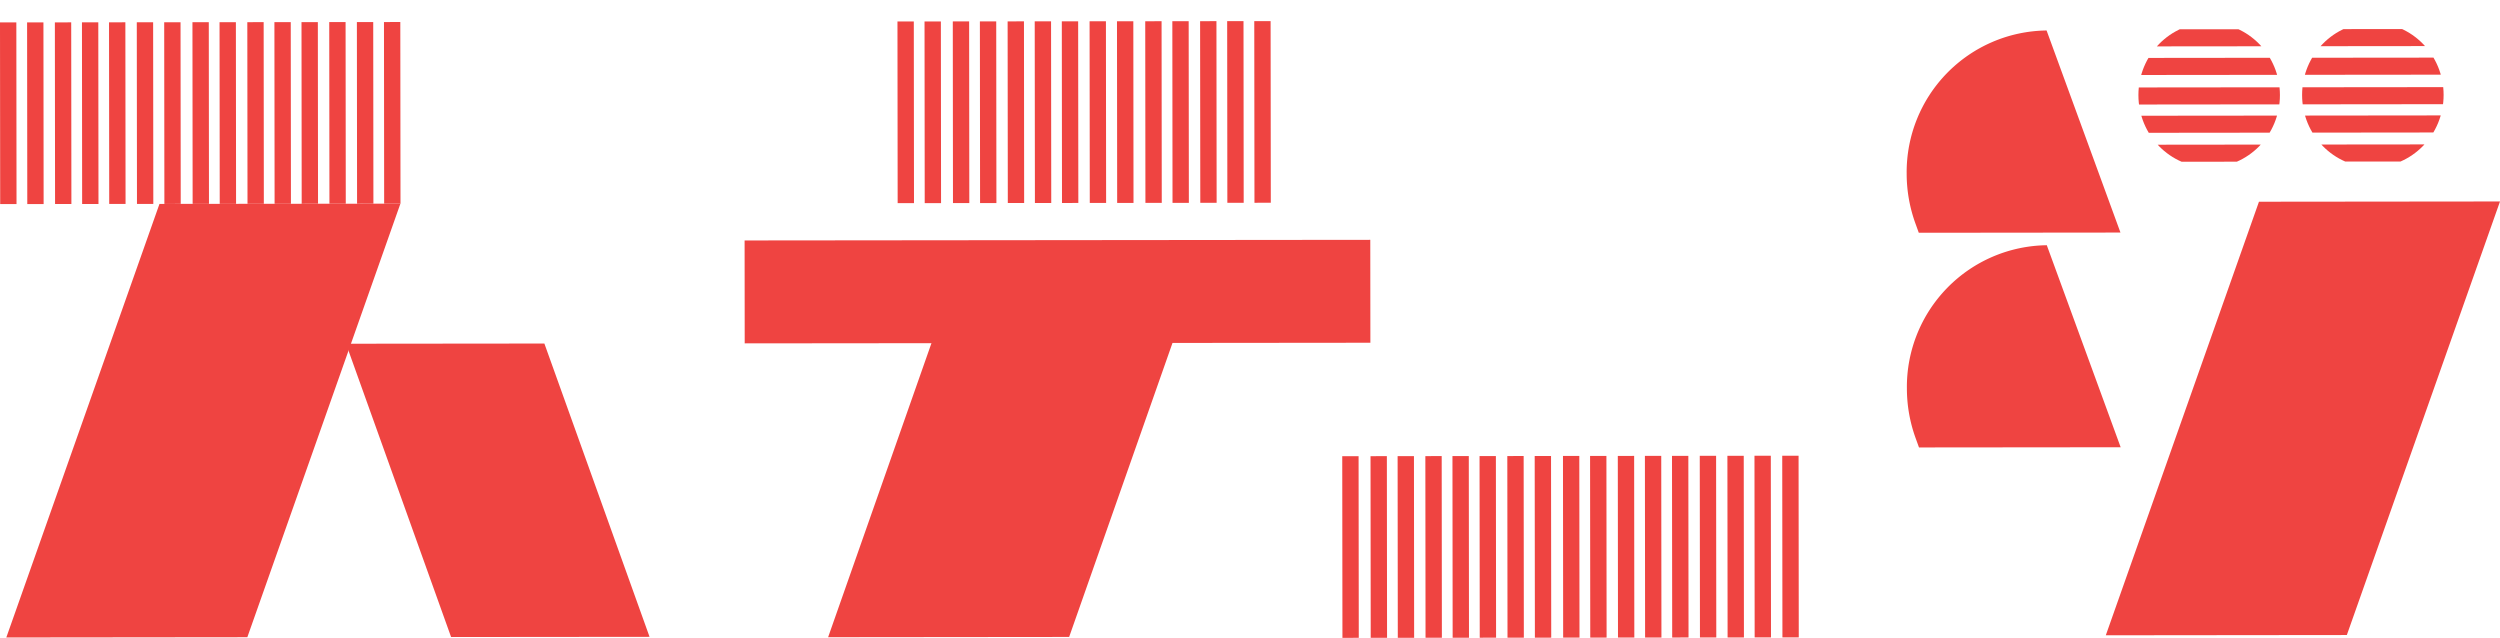<svg id="Group_2723" data-name="Group 2723" xmlns="http://www.w3.org/2000/svg" xmlns:xlink="http://www.w3.org/1999/xlink" width="301.739" height="76.985" viewBox="0 0 301.739 76.985">
  <defs>
    <clipPath id="clip-path">
      <path id="Path_1292" data-name="Path 1292" d="M516.954,1113.5l0,2.059-21.9.022,0-2.059Zm0,3.5v2.059l-21.9.022,0-2.059Zm.017,17.341,0,2.059-21.9.022,0-2.059Zm-.011-10.328,0,2.06-21.9.023,0-2.06Zm0,3.415,0,2.059-21.9.024,0-2.061Zm-.007-6.979,0,2.061-21.9.023,0-2.06Zm.01,10.476,0,2.061-21.9.022,0-2.058Z" transform="translate(-495.05 -1113.498)" fill="#ef4441"/>
    </clipPath>
    <clipPath id="clip-path-2">
      <path id="Path_1293" data-name="Path 1293" d="M528.409,1113.486v2.059l-21.9.022,0-2.059Zm0,3.5,0,2.059-21.9.023,0-2.06Zm.017,17.341v2.059l-21.9.022v-2.059Zm-.01-10.326,0,2.059-21.906.024,0-2.06Zm0,3.414,0,2.059-21.906.025,0-2.059Zm-.007-6.977v2.059l-21.9.022,0-2.059Zm.01,10.475,0,2.06-21.906.023,0-2.06Z" transform="translate(-506.505 -1113.486)" fill="#ef4441"/>
    </clipPath>
  </defs>
  <rect id="長方形_65" data-name="長方形 65" width="75.517" height="12.421" transform="matrix(1, -0.001, 0.001, 1, 89.87, 29.022)" fill="#ef4441"/>
  <path id="パス_46" data-name="パス 46" d="M434.767,1174.1l-29.092.03,13.414-38.168,29.094-.029Z" transform="translate(-305.725 -1097.223)" fill="#ef4441"/>
  <path id="パス_47" data-name="パス 47" d="M377.251,1180.068l-29.09.031,18.486-52.329,29.078-.031Z" transform="translate(-347.399 -1103.158)" fill="#ef4441"/>
  <path id="パス_48" data-name="パス 48" d="M524.186,1179.915l-29.092.031,18.486-52.329,29.092-.03Z" transform="translate(-240.933 -1103.27)" fill="#ef4441"/>
  <path id="パス_50" data-name="パス 50" d="M384.618,1172.949l23.954-.023-12.695-35.4-23.942.024Z" transform="translate(-330.173 -1096.063)" fill="#ef4441"/>
  <rect id="長方形_139" data-name="長方形 139" width="1.972" height="21.924" transform="matrix(1, -0.001, 0.001, 1, 9.892, 2.697)" fill="#ef4441"/>
  <rect id="長方形_140" data-name="長方形 140" width="1.972" height="21.924" transform="translate(13.159 2.693) rotate(-0.06)" fill="#ef4441"/>
  <rect id="長方形_141" data-name="長方形 141" width="1.972" height="21.924" transform="matrix(1, -0.001, 0.001, 1, 16.51, 2.689)" fill="#ef4441"/>
  <rect id="長方形_142" data-name="長方形 142" width="1.972" height="21.924" transform="matrix(1, -0.001, 0.001, 1, 0, 2.707)" fill="#ef4441"/>
  <rect id="長方形_143" data-name="長方形 143" width="1.972" height="21.924" transform="translate(3.27 2.704) rotate(-0.06)" fill="#ef4441"/>
  <rect id="長方形_144" data-name="長方形 144" width="1.972" height="21.924" transform="translate(6.622 2.701) rotate(-0.06)" fill="#ef4441"/>
  <rect id="長方形_145" data-name="長方形 145" width="1.972" height="21.924" transform="matrix(1, -0.001, 0.001, 1, 33.12, 2.672)" fill="#ef4441"/>
  <rect id="長方形_146" data-name="長方形 146" width="1.972" height="21.924" transform="matrix(1, -0.001, 0.001, 1, 36.39, 2.67)" fill="#ef4441"/>
  <rect id="長方形_147" data-name="長方形 147" width="1.972" height="21.924" transform="translate(39.738 2.665) rotate(-0.06)" fill="#ef4441"/>
  <rect id="長方形_148" data-name="長方形 148" width="1.972" height="21.924" transform="matrix(1, -0.001, 0.001, 1, 43.074, 2.662)" fill="#ef4441"/>
  <rect id="長方形_149" data-name="長方形 149" width="1.972" height="21.924" transform="matrix(1, -0.001, 0.001, 1, 46.344, 2.66)" fill="#ef4441"/>
  <rect id="長方形_150" data-name="長方形 150" width="1.972" height="21.924" transform="matrix(1, -0.001, 0.001, 1, 23.228, 2.682)" fill="#ef4441"/>
  <rect id="長方形_151" data-name="長方形 151" width="1.972" height="21.924" transform="matrix(1, -0.001, 0.001, 1, 26.498, 2.681)" fill="#ef4441"/>
  <rect id="長方形_152" data-name="長方形 152" width="1.972" height="21.924" transform="matrix(1, -0.001, 0.001, 1, 19.818, 2.687)" fill="#ef4441"/>
  <rect id="長方形_153" data-name="長方形 153" width="1.972" height="21.924" transform="matrix(1, -0.001, 0.001, 1, 29.85, 2.676)" fill="#ef4441"/>
  <rect id="長方形_154" data-name="長方形 154" width="1.972" height="21.924" transform="translate(175.305 55.047) rotate(-0.06)" fill="#ef4441"/>
  <rect id="長方形_155" data-name="長方形 155" width="1.972" height="21.924" transform="translate(178.575 55.044) rotate(-0.06)" fill="#ef4441"/>
  <rect id="長方形_156" data-name="長方形 156" width="1.972" height="21.924" transform="translate(181.926 55.042) rotate(-0.06)" fill="#ef4441"/>
  <rect id="長方形_157" data-name="長方形 157" width="1.972" height="21.924" transform="translate(165.416 55.058) rotate(-0.06)" fill="#ef4441"/>
  <rect id="長方形_158" data-name="長方形 158" width="1.972" height="21.924" transform="matrix(1, -0.001, 0.001, 1, 168.686, 55.055)" fill="#ef4441"/>
  <rect id="長方形_159" data-name="長方形 159" width="1.972" height="21.924" transform="translate(162.003 55.061) rotate(-0.06)" fill="#ef4441"/>
  <rect id="長方形_160" data-name="長方形 160" width="1.972" height="21.924" transform="matrix(1, -0.001, 0.001, 1, 172.034, 55.05)" fill="#ef4441"/>
  <rect id="長方形_161" data-name="長方形 161" width="1.972" height="21.924" transform="translate(198.533 55.024) rotate(-0.06)" fill="#ef4441"/>
  <rect id="長方形_162" data-name="長方形 162" width="1.972" height="21.924" transform="translate(201.803 55.02) rotate(-0.06)" fill="#ef4441"/>
  <rect id="長方形_163" data-name="長方形 163" width="1.972" height="21.924" transform="matrix(1, -0.001, 0.001, 1, 205.154, 55.015)" fill="#ef4441"/>
  <rect id="長方形_164" data-name="長方形 164" width="1.972" height="21.924" transform="translate(208.49 55.013) rotate(-0.06)" fill="#ef4441"/>
  <rect id="長方形_165" data-name="長方形 165" width="1.972" height="21.924" transform="matrix(1, -0.001, 0.001, 1, 211.757, 55.009)" fill="#ef4441"/>
  <rect id="長方形_166" data-name="長方形 166" width="1.972" height="21.924" transform="translate(215.108 55.005) rotate(-0.06)" fill="#ef4441"/>
  <rect id="長方形_167" data-name="長方形 167" width="1.972" height="21.924" transform="matrix(1, -0.001, 0.001, 1, 188.644, 55.033)" fill="#ef4441"/>
  <rect id="長方形_168" data-name="長方形 168" width="1.972" height="21.924" transform="matrix(1, -0.001, 0.001, 1, 191.915, 55.029)" fill="#ef4441"/>
  <rect id="長方形_169" data-name="長方形 169" width="1.972" height="21.924" transform="translate(185.231 55.037) rotate(-0.06)" fill="#ef4441"/>
  <rect id="長方形_170" data-name="長方形 170" width="1.972" height="21.924" transform="matrix(1, -0.001, 0.001, 1, 195.262, 55.027)" fill="#ef4441"/>
  <g id="Group_1501" data-name="Group 1501" transform="translate(254.084 0.021)">
    <g id="Group_1500" data-name="Group 1500" transform="translate(0)" clip-path="url(#clip-path)">
      <ellipse id="楕円形_27" data-name="楕円形 27" cx="8.54" cy="8.73" rx="8.54" ry="8.73" transform="translate(4.013 2.728)" fill="#ef4441"/>
    </g>
  </g>
  <g id="Group_1503" data-name="Group 1503" transform="translate(273.84 0)">
    <g id="Group_1502" data-name="Group 1502" clip-path="url(#clip-path-2)">
      <ellipse id="楕円形_27-2" data-name="楕円形 27" cx="8.54" cy="8.73" rx="8.54" ry="8.73" transform="translate(4.013 2.728)" fill="#ef4441"/>
    </g>
  </g>
  <rect id="長方形_171" data-name="長方形 171" width="1.972" height="21.924" transform="translate(124.886 2.577) rotate(-0.06)" fill="#ef4441"/>
  <rect id="長方形_172" data-name="長方形 172" width="1.972" height="21.924" transform="matrix(1, -0.001, 0.001, 1, 128.156, 2.574)" fill="#ef4441"/>
  <rect id="長方形_173" data-name="長方形 173" width="1.972" height="21.924" transform="translate(131.508 2.57) rotate(-0.06)" fill="#ef4441"/>
  <rect id="長方形_174" data-name="長方形 174" width="1.972" height="21.924" transform="translate(108.32 2.594) rotate(-0.06)" fill="#ef4441"/>
  <rect id="長方形_175" data-name="長方形 175" width="1.972" height="21.924" transform="matrix(1, -0.001, 0.001, 1, 111.587, 2.591)" fill="#ef4441"/>
  <rect id="長方形_176" data-name="長方形 176" width="1.972" height="21.924" transform="matrix(1, -0.001, 0.001, 1, 114.998, 2.587)" fill="#ef4441"/>
  <rect id="長方形_177" data-name="長方形 177" width="1.972" height="21.924" transform="matrix(1, -0.001, 0.001, 1, 118.268, 2.585)" fill="#ef4441"/>
  <rect id="長方形_178" data-name="長方形 178" width="1.972" height="21.924" transform="matrix(1, -0.001, 0.001, 1, 121.616, 2.58)" fill="#ef4441"/>
  <rect id="長方形_179" data-name="長方形 179" width="1.972" height="21.924" transform="matrix(1, -0.001, 0.001, 1, 148.114, 2.553)" fill="#ef4441"/>
  <rect id="長方形_180" data-name="長方形 180" width="1.972" height="21.924" transform="matrix(1, -0.001, 0.001, 1, 138.225, 2.564)" fill="#ef4441"/>
  <rect id="長方形_181" data-name="長方形 181" width="1.972" height="21.924" transform="matrix(1, -0.001, 0.001, 1, 141.496, 2.56)" fill="#ef4441"/>
  <rect id="長方形_182" data-name="長方形 182" width="1.972" height="21.924" transform="matrix(1, -0.001, 0.001, 1, 134.815, 2.568)" fill="#ef4441"/>
  <rect id="長方形_183" data-name="長方形 183" width="1.972" height="21.924" transform="translate(144.847 2.556) rotate(-0.06)" fill="#ef4441"/>
  <rect id="長方形_184" data-name="長方形 184" width="1.972" height="21.924" transform="translate(151.385 2.549) rotate(-0.06)" fill="#ef4441"/>
  <path id="パス_64" data-name="パス 64" d="M498.059,1130.648h0a17.1,17.1,0,0,0-16.885,17.3,17.62,17.62,0,0,0,1.069,6.025l.391,1.082,24.341-.024Z" transform="translate(-251.02 -1101.05)" fill="#ef4441"/>
  <path id="パス_65" data-name="パス 65" d="M498.045,1115.619h0a17.094,17.094,0,0,0-16.887,17.3,17.632,17.632,0,0,0,1.071,6.032l.391,1.083,24.341-.026Z" transform="translate(-251.031 -1111.94)" fill="#ef4441"/>
</svg>
